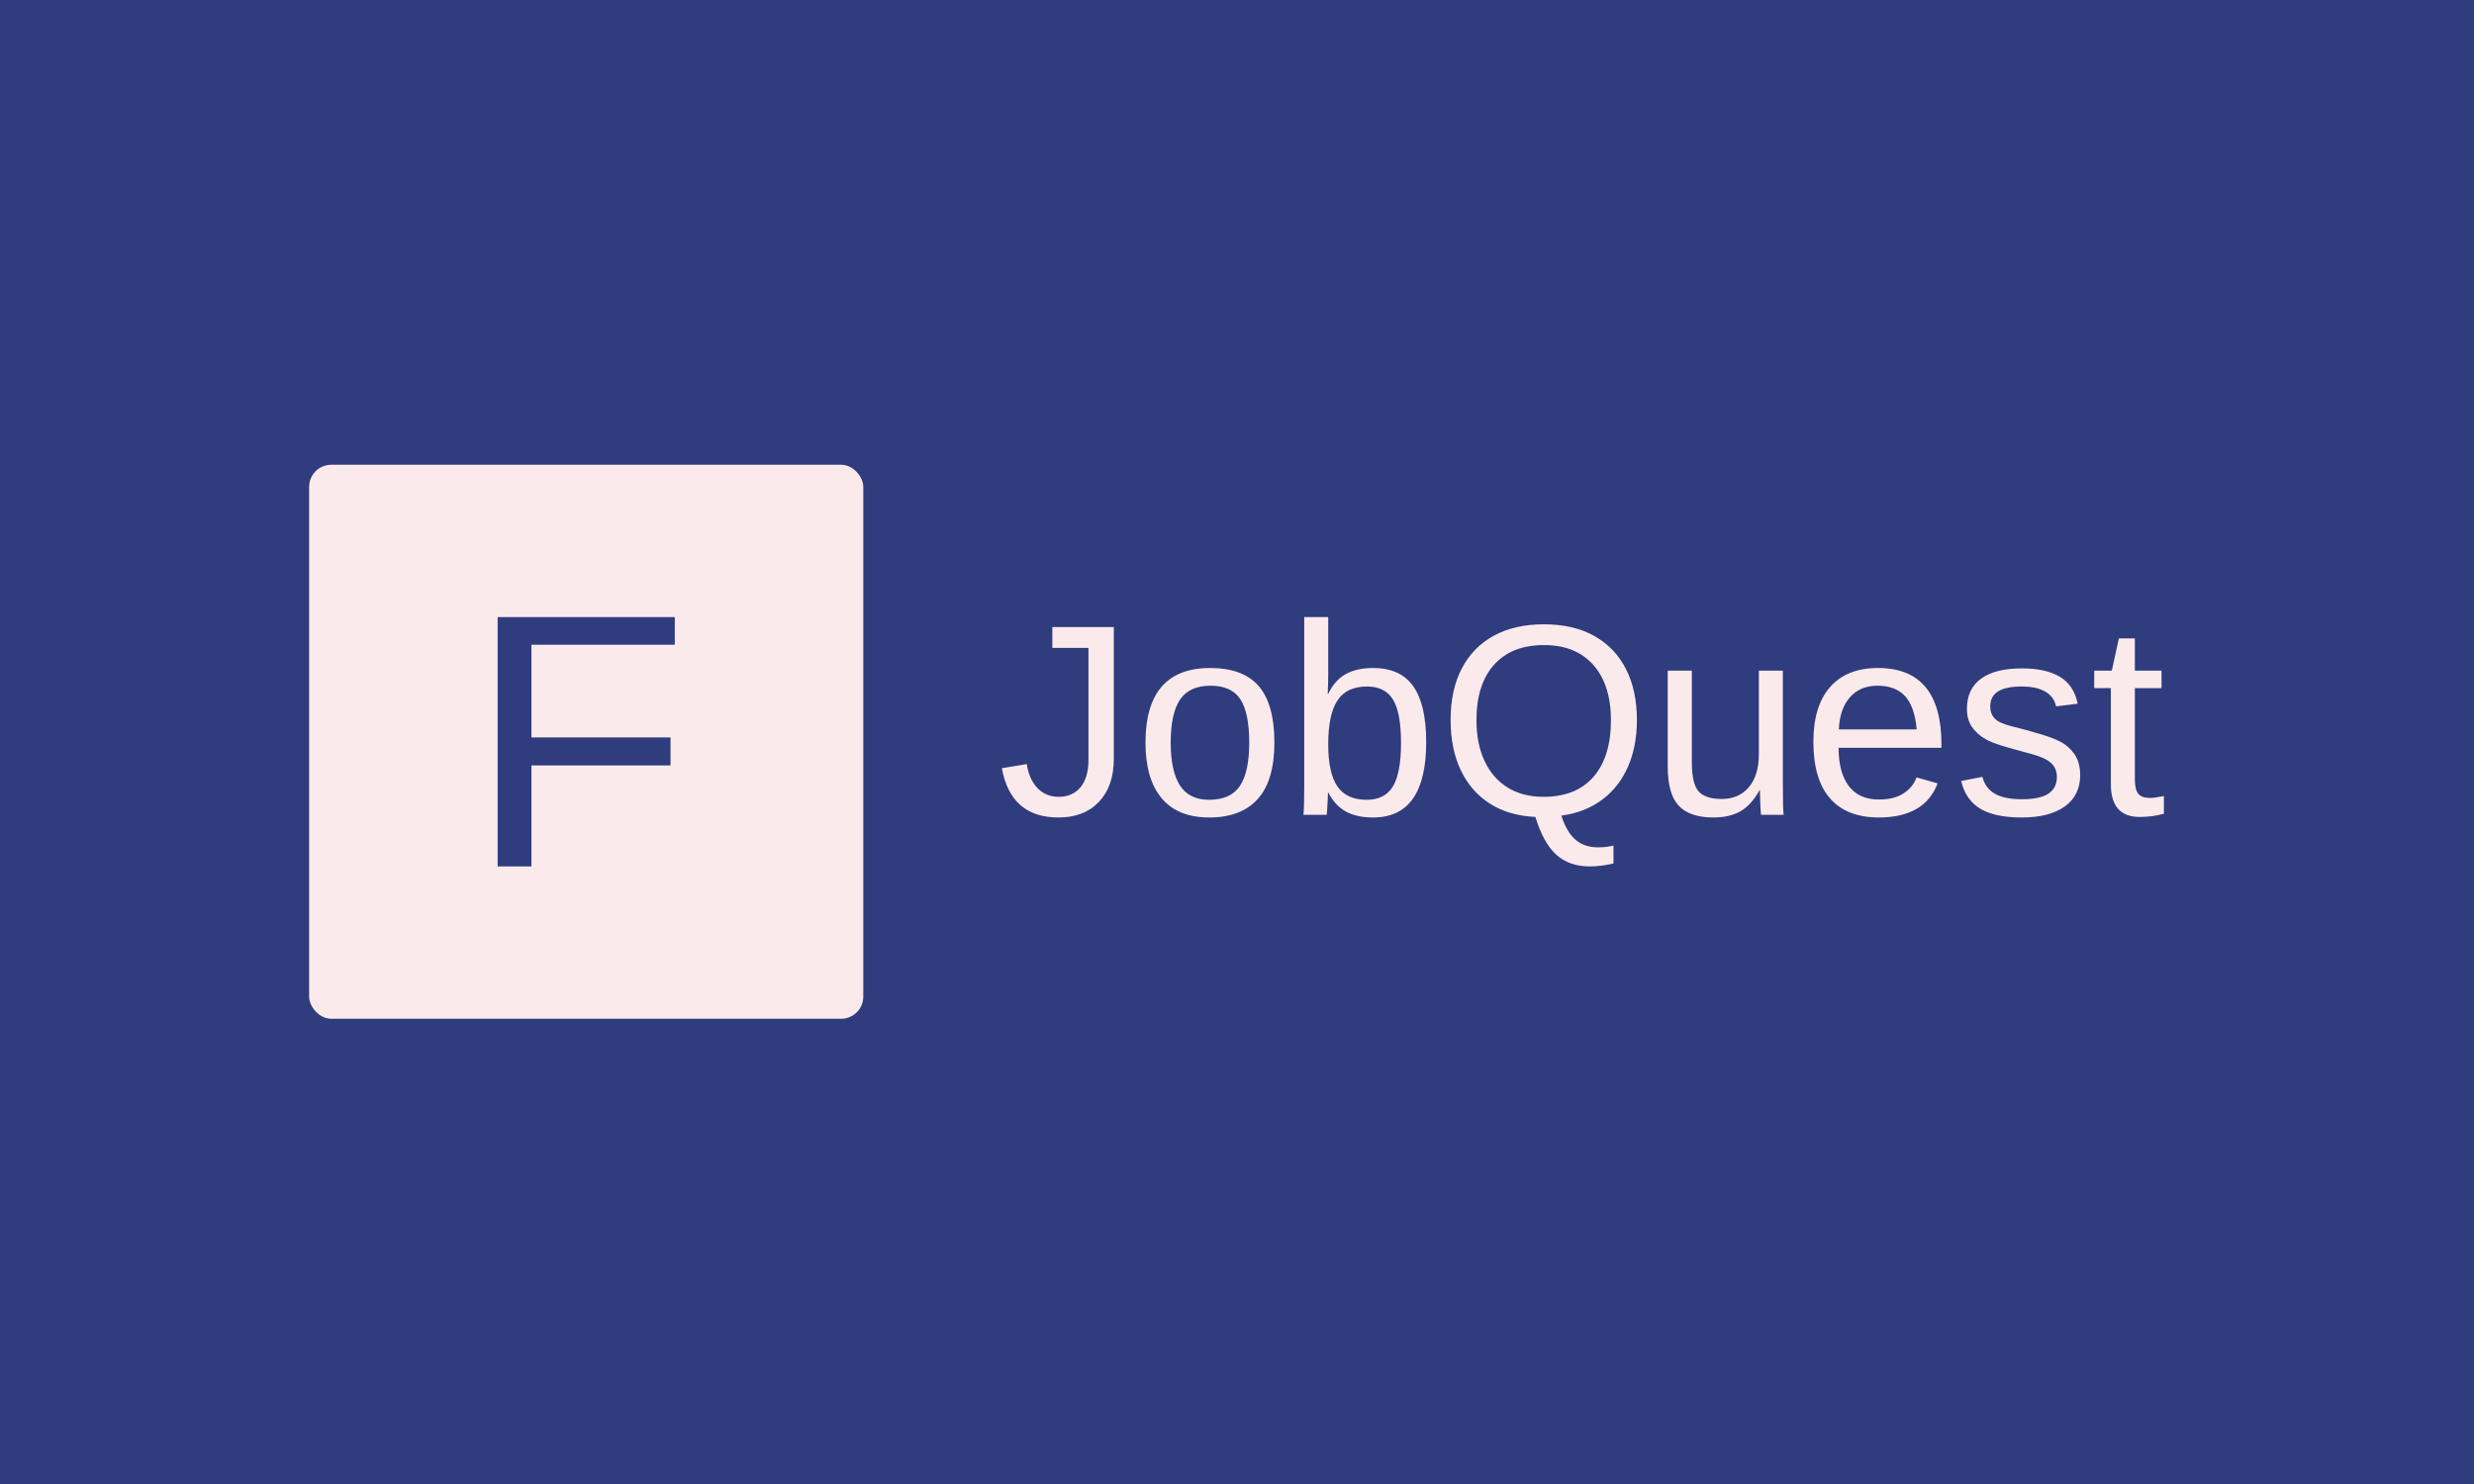 <svg xmlns="http://www.w3.org/2000/svg" version="1.1" xmlns:xlink="http://www.w3.org/1999/xlink" xmlns:svgjs="http://svgjs.dev/svgjs" width="100%" height="100%" viewBox="0 0 1000 600"><rect width="1000" height="600" x="0" y="0" fill="#2f3c7e"/><g><rect width="333.333" height="333.333" rx="13.333" ry="13.333" y="208.161" fill="#fbeaeb" transform="matrix(0.672,0,0,0.672,0,48.017)" x="185.939"/><path d="M403.307 389.059L319.647 389.059L319.647 449.828L299.33 449.828L299.33 299.828L405.881 299.828L405.881 316.451L319.647 316.451L319.647 372.224L403.307 372.224L403.307 389.059Z " fill="#2f3c7e" transform="matrix(0.672,0,0,0.672,0,48.017)"/><path d="M636.674 420.389L636.674 420.389Q622.308 420.389 613.825 412.978Q605.319 405.567 602.605 390.744L602.605 390.744L617.587 388.259Q619.024 397.54 624.086 402.762Q629.126 407.961 636.742 407.961L636.742 407.961Q645.088 407.961 649.9 402.237Q654.711 396.514 654.711 385.431L654.711 385.431L654.711 318.344L632.979 318.344L632.979 305.825L669.944 305.825L669.944 385.112Q669.944 401.553 661.028 410.971Q652.134 420.389 636.674 420.389ZM766.538 375.352L766.538 375.352Q766.538 398.11 756.528 409.261Q746.494 420.389 727.408 420.389L727.408 420.389Q708.413 420.389 698.721 408.805Q689.007 397.221 689.007 375.352L689.007 375.352Q689.007 352.891 698.744 341.672Q708.504 330.453 727.887 330.453L727.887 330.453Q747.771 330.453 757.166 341.398Q766.538 352.344 766.538 375.352ZM751.397 375.352L751.397 375.352Q751.397 357.383 746.061 349.242Q740.725 341.102 728.138 341.102L728.138 341.102Q715.482 341.102 709.827 349.402Q704.171 357.702 704.171 375.352L704.171 375.352Q704.171 392.5 709.735 401.12Q715.299 409.74 727.248 409.74L727.248 409.74Q740.246 409.74 745.81 401.394Q751.397 393.048 751.397 375.352ZM857.843 375.01L857.843 375.01Q857.843 397.699 849.861 409.055Q841.903 420.389 825.941 420.389L825.941 420.389Q816.09 420.389 809.545 416.831Q803.024 413.251 798.919 405.316L798.919 405.316L798.759 405.316Q798.759 406.935 798.6 409.968Q798.44 413.023 798.28 415.623Q798.121 418.222 797.961 418.792L797.961 418.792L784.006 418.792Q784.256 416.626 784.37 412.179Q784.484 407.733 784.484 400.915L784.484 400.915L784.484 299.828L798.919 299.828L798.919 333.736Q798.919 336.29 798.851 339.391Q798.759 342.47 798.6 346.004L798.6 346.004L798.919 346.004Q802.932 337.658 809.545 334.055Q816.158 330.453 825.941 330.453L825.941 330.453Q842.382 330.453 850.112 341.512Q857.843 352.572 857.843 375.01ZM842.701 375.512L842.701 375.512Q842.701 357.315 837.89 349.448Q833.078 341.581 822.247 341.581L822.247 341.581Q810.07 341.581 804.506 349.927Q798.919 358.273 798.919 376.378L798.919 376.378Q798.919 393.458 804.369 401.599Q809.819 409.74 822.087 409.74L822.087 409.74Q832.987 409.74 837.844 401.667Q842.701 393.618 842.701 375.512ZM984.583 361.784L984.583 361.784Q984.583 377.655 979.179 389.923Q973.775 402.192 963.581 409.762Q953.411 417.356 939.136 419.271L939.136 419.271Q942.42 429.373 947.756 433.865Q953.092 438.358 961.256 438.358L961.256 438.358Q965.839 438.358 970.491 437.309L970.491 437.309L970.491 448.049Q963.194 449.828 956.216 449.828L956.216 449.828Q944.107 449.828 936.286 442.964Q928.487 436.1 923.516 420.069L923.516 420.069Q907.303 419.271 895.924 411.906Q884.545 404.518 878.525 391.702Q872.528 378.864 872.528 361.784L872.528 361.784Q872.528 343.678 879.209 330.817Q885.913 317.934 898.455 311.047Q910.997 304.16 928.647 304.16L928.647 304.16Q946.433 304.16 958.93 311.161Q971.449 318.184 978.016 331.091Q984.583 343.998 984.583 361.784ZM968.963 361.784L968.963 361.784Q968.963 340.714 958.428 328.674Q947.87 316.657 928.647 316.657L928.647 316.657Q909.241 316.657 898.661 328.514Q888.08 340.395 888.08 361.784L888.08 361.784Q888.08 375.899 892.891 386.275Q897.703 396.673 906.756 402.328Q915.809 407.961 928.487 407.961L928.487 407.961Q948.03 407.961 958.496 395.898Q968.963 383.835 968.963 361.784ZM1058.58 403.97L1058.352 403.97Q1053.381 412.932 1046.836 416.672Q1040.315 420.389 1030.6 420.389L1030.6 420.389Q1016.348 420.389 1009.735 413.297Q1003.122 406.205 1003.122 389.855L1003.122 389.855L1003.122 332.049L1017.625 332.049L1017.625 387.05Q1017.625 400.025 1021.661 404.632Q1025.72 409.261 1035.503 409.261L1035.503 409.261Q1045.924 409.261 1051.944 402.123Q1057.941 394.986 1057.941 382.307L1057.941 382.307L1057.941 332.049L1072.376 332.049L1072.376 400.276Q1072.376 407.801 1072.49 412.453Q1072.627 417.105 1072.855 418.792L1072.855 418.792L1059.241 418.792Q1059.15 418.382 1058.945 415.03Q1058.74 411.655 1058.58 403.97L1058.58 403.97ZM1167.785 378.476L1105.897 378.476Q1105.897 393.39 1112.054 401.485Q1118.233 409.58 1130.091 409.58L1130.091 409.58Q1139.486 409.58 1145.118 405.795Q1150.774 402.032 1152.78 396.263L1152.78 396.263L1165.459 399.866Q1157.683 420.389 1130.091 420.389L1130.091 420.389Q1110.868 420.389 1100.789 408.941Q1090.733 397.471 1090.733 374.851L1090.733 374.851Q1090.733 353.37 1100.789 341.923Q1110.868 330.453 1129.544 330.453L1129.544 330.453Q1148.699 330.453 1158.23 341.991Q1167.785 353.529 1167.785 376.538L1167.785 376.538L1167.785 378.476ZM1106.056 367.394L1152.872 367.394Q1151.663 353.689 1145.894 347.395Q1140.125 341.102 1129.293 341.102L1129.293 341.102Q1118.803 341.102 1112.669 348.125Q1106.535 355.148 1106.056 367.394L1106.056 367.394ZM1251.222 394.826L1251.222 394.826Q1251.222 407.094 1241.964 413.753Q1232.706 420.389 1216.037 420.389L1216.037 420.389Q1199.846 420.389 1191.067 415.076Q1182.288 409.74 1179.643 398.429L1179.643 398.429L1192.39 395.944Q1194.237 402.921 1200.006 406.159Q1205.775 409.42 1216.037 409.42L1216.037 409.42Q1227.028 409.42 1232.113 406.045Q1237.198 402.671 1237.198 395.944L1237.198 395.944Q1237.198 390.813 1233.686 387.598Q1230.152 384.405 1222.285 382.307L1222.285 382.307Q1212.981 379.822 1207.508 378.225Q1202.013 376.629 1199.048 375.466Q1196.084 374.303 1194.305 373.254L1194.305 373.254Q1189.015 370.221 1186.05 365.798Q1183.086 361.397 1183.086 354.989L1183.086 354.989Q1183.086 343.108 1191.546 336.906Q1200.006 330.681 1216.196 330.681L1216.196 330.681Q1230.54 330.681 1239 335.743Q1247.46 340.782 1249.717 351.933L1249.717 351.933L1236.719 353.529Q1235.511 347.76 1230.266 344.682Q1225.021 341.581 1216.196 341.581L1216.196 341.581Q1206.414 341.581 1201.762 344.568Q1197.11 347.532 1197.11 353.529L1197.11 353.529Q1197.11 357.953 1199.755 360.781Q1202.4 363.631 1209.857 365.478L1209.857 365.478Q1219.89 367.896 1228.943 370.723Q1237.996 373.574 1241.941 376.378L1241.941 376.378Q1246.502 379.662 1248.873 384.109Q1251.222 388.578 1251.222 394.826ZM1301.572 407.482L1301.572 418.154Q1294.526 420.069 1286.978 420.069L1286.978 420.069Q1278.335 420.069 1274.003 415.144Q1269.67 410.218 1269.67 400.436L1269.67 400.436L1269.67 342.561L1259.659 342.561L1259.659 332.049L1270.24 332.049L1274.481 312.643L1284.104 312.643L1284.104 332.049L1300.135 332.049L1300.135 342.561L1284.104 342.561L1284.104 397.312Q1284.104 403.56 1286.134 406.091Q1288.186 408.622 1293.249 408.622L1293.249 408.622Q1295.962 408.622 1301.572 407.482L1301.572 407.482Z " fill="#fbeaeb" transform="matrix(0.672,0,0,0.672,0,48.017)"/></g></svg>